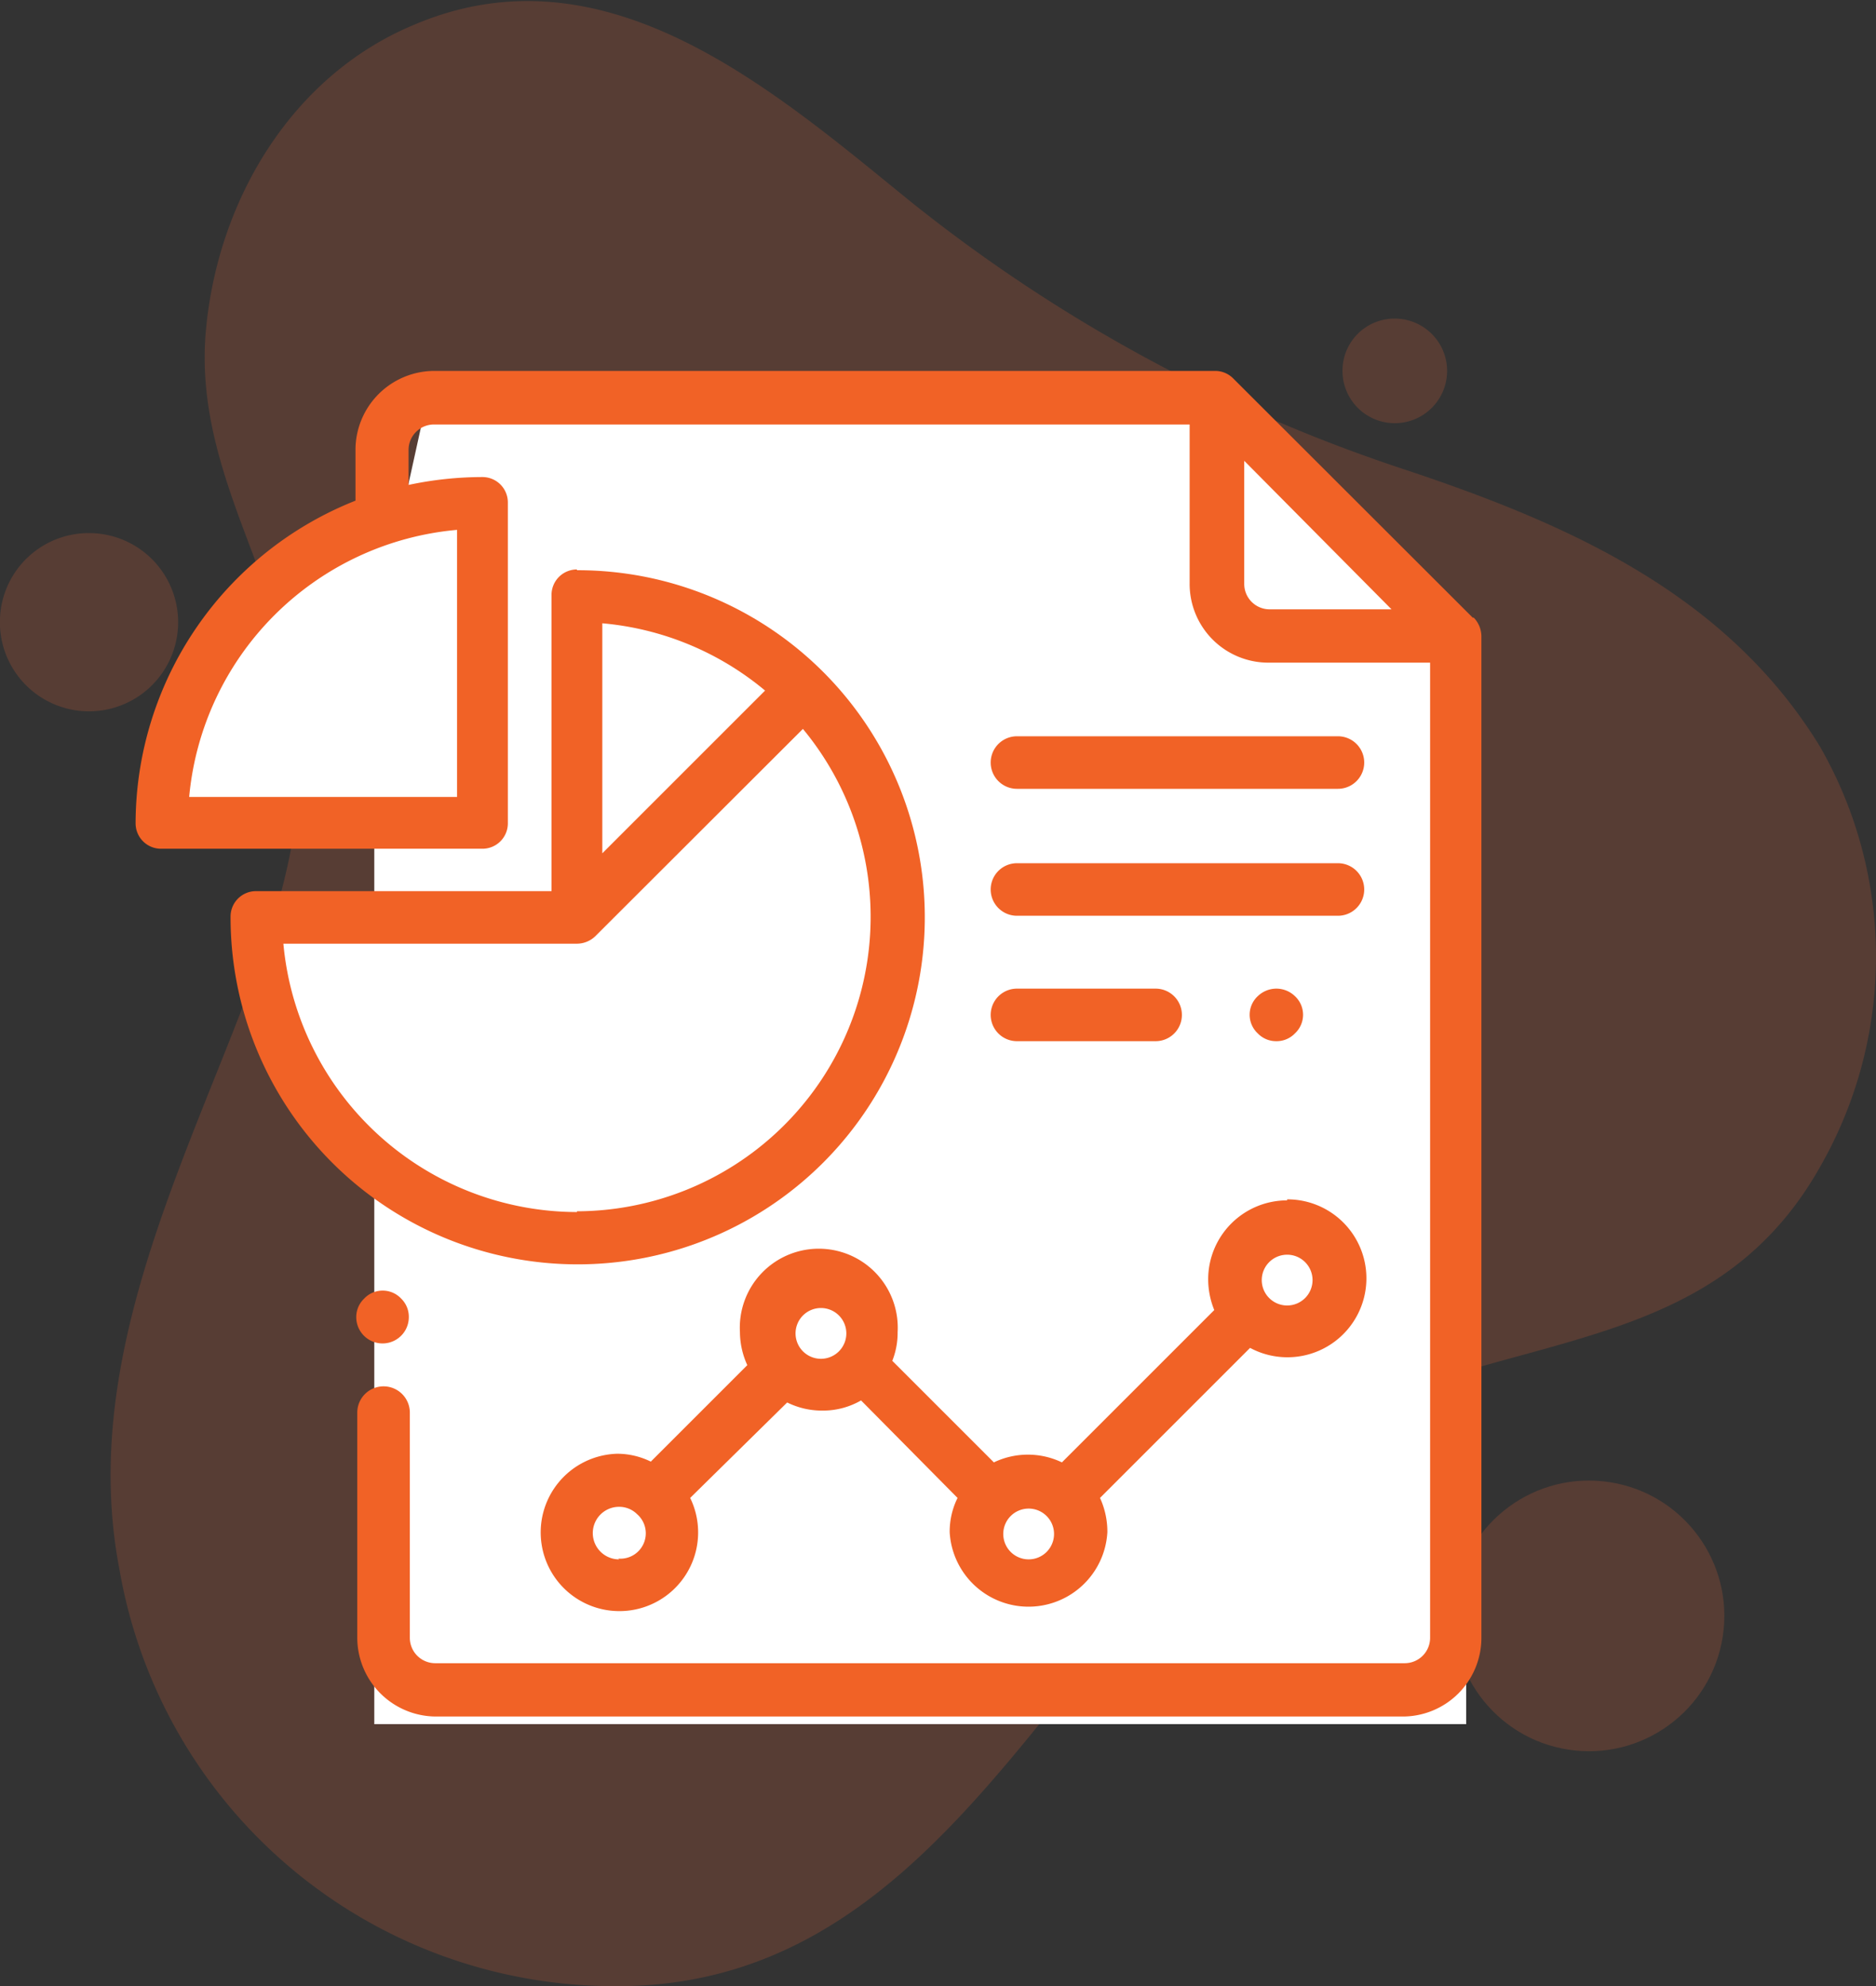 <svg xmlns="http://www.w3.org/2000/svg" viewBox="0 0 73.88 78.23"><rect x="0" y="0" width="73.88" height="78.23" fill="#333333" stroke="none"/><defs><style>.cls-1{opacity:0.2;}.cls-2{fill:#e56539;}.cls-3{fill:#fff;}.cls-4{fill:#f16226;}</style></defs><title>ic-002_2</title><g id="Capa_2" data-name="Capa 2"><g id="Layer_1" data-name="Layer 1"><g class="cls-1"><path class="cls-2" d="M3.64,21A3.51,3.51,0,1,1,0,24.33,3.5,3.5,0,0,1,3.64,21Z"/></g><g class="cls-1"><path class="cls-2" d="M55,12.55a2.06,2.06,0,1,1-2.13,2A2.05,2.05,0,0,1,55,12.55Z"/></g><g class="cls-1"><circle class="cls-2" cx="62.58" cy="63.65" r="5.33" transform="translate(-9.87 115.79) rotate(-81.23)"/></g><g class="cls-1"><path class="cls-2" d="M24.1,78.23A19.78,19.78,0,0,1,4.71,61.85C3.12,53.66,7.24,45.94,10,38.49c1.35-3.65,2.3-7.6,1.59-11.43C10.66,22.18,7.64,18.14,8.11,13S11.5,3,16.25,1c7.51-3.24,14.06,2.42,19.5,6.85A62.21,62.21,0,0,0,55.46,18.54C61.79,20.66,68,23.4,71.67,29.4a16.64,16.64,0,0,1,.07,16.45c-3.61,6.52-9.83,6.63-16.22,8.84C42.75,59.1,39.27,78.41,24.1,78.23Z"/></g><path class="cls-3" d="M17,14.91H48.32L57.74,25V67.91h-43V46.45a25.25,25.25,0,0,1-4.09-5.68c-1.26-2.75.56-3.86.56-3.86h3.53V32.63L7,32.11s.46-5,2.74-7.53A26.47,26.47,0,0,1,15.88,20Z"/><path class="cls-4" d="M50,24a1,1,0,0,1-1-1V18.15L54.8,24ZM18,20.87V31.39H7.45A11.63,11.63,0,0,1,18,20.87M58,24.33l-9.42-9.41a1,1,0,0,0-.74-.31H17.14A3.11,3.11,0,0,0,14,17.72v2A13.7,13.7,0,0,0,5.34,32.43a1,1,0,0,0,1,1H19a1,1,0,0,0,1-1V19.79a1,1,0,0,0-1-1,14,14,0,0,0-2.91.31V17.72a1,1,0,0,1,1-1H46.85V23A3.1,3.1,0,0,0,50,26.1h6.32V64.51a1,1,0,0,1-1,1H17.14a1,1,0,0,1-1-1V55.64a1,1,0,1,0-2.07,0v8.87a3.11,3.11,0,0,0,3.11,3.1H55.23a3.1,3.1,0,0,0,3.11-3.1V25.07a1.07,1.07,0,0,0-.3-.74"/><path class="cls-4" d="M15.8,51.15a1,1,0,0,0-1.46,0,1,1,0,0,0-.31.73,1,1,0,1,0,2.07,0,1,1,0,0,0-.3-.73"/><path class="cls-4" d="M22.72,47.74A11.63,11.63,0,0,1,11.16,37.17H22.72a1.05,1.05,0,0,0,.73-.3h0l8.17-8.16a11.6,11.6,0,0,1-8.9,19m1-23.16a11.58,11.58,0,0,1,6.41,2.65l-6.41,6.41Zm-1-2.12a1,1,0,0,0-1,1V35.1H10.08a1,1,0,0,0-1,1A13.67,13.67,0,1,0,22.72,22.46"/><path class="cls-4" d="M50.69,51.42a1,1,0,1,1,1-1,1,1,0,0,1-1,1m-10.18,10a1,1,0,1,1,1-1,1,1,0,0,1-1,1m-8.18-7.9a1,1,0,1,1,1-1,1,1,0,0,1-1,1m-7.95,7.9a1,1,0,1,1,0-2.07,1,1,0,0,1,.71.29l0,0h0a1,1,0,0,1-.74,1.75M50.69,47.28a3.11,3.11,0,0,0-3.11,3.11,3.22,3.22,0,0,0,.24,1.21l-6,6a3.1,3.1,0,0,0-2.68,0l-4-4a3,3,0,0,0,.21-1.13,3.11,3.11,0,1,0-6.21,0,3.17,3.17,0,0,0,.29,1.3l-3.8,3.8a3,3,0,0,0-1.33-.31A3.1,3.1,0,1,0,27.18,59L31,55.24a3.08,3.08,0,0,0,1.38.32,3,3,0,0,0,1.53-.4L37.71,59a3,3,0,0,0-.31,1.35,3.11,3.11,0,0,0,6.21,0A3.19,3.19,0,0,0,43.32,59l5.91-5.91a3.11,3.11,0,1,0,1.46-5.85"/><path class="cls-4" d="M45.51,38.94H40.05a1,1,0,1,0,0,2.07h5.46a1,1,0,1,0,0-2.07"/><path class="cls-4" d="M51,39.24a1.05,1.05,0,0,0-.74-.3,1.06,1.06,0,0,0-.73.3,1,1,0,0,0,0,1.46,1,1,0,0,0,.73.31A1,1,0,0,0,51,40.7a1,1,0,0,0,0-1.46"/><path class="cls-4" d="M52.69,29H40.05a1,1,0,1,0,0,2.07H52.69a1,1,0,1,0,0-2.07"/><path class="cls-4" d="M52.69,34H40.05a1,1,0,1,0,0,2.07H52.69a1,1,0,1,0,0-2.07"/></g></g></svg>